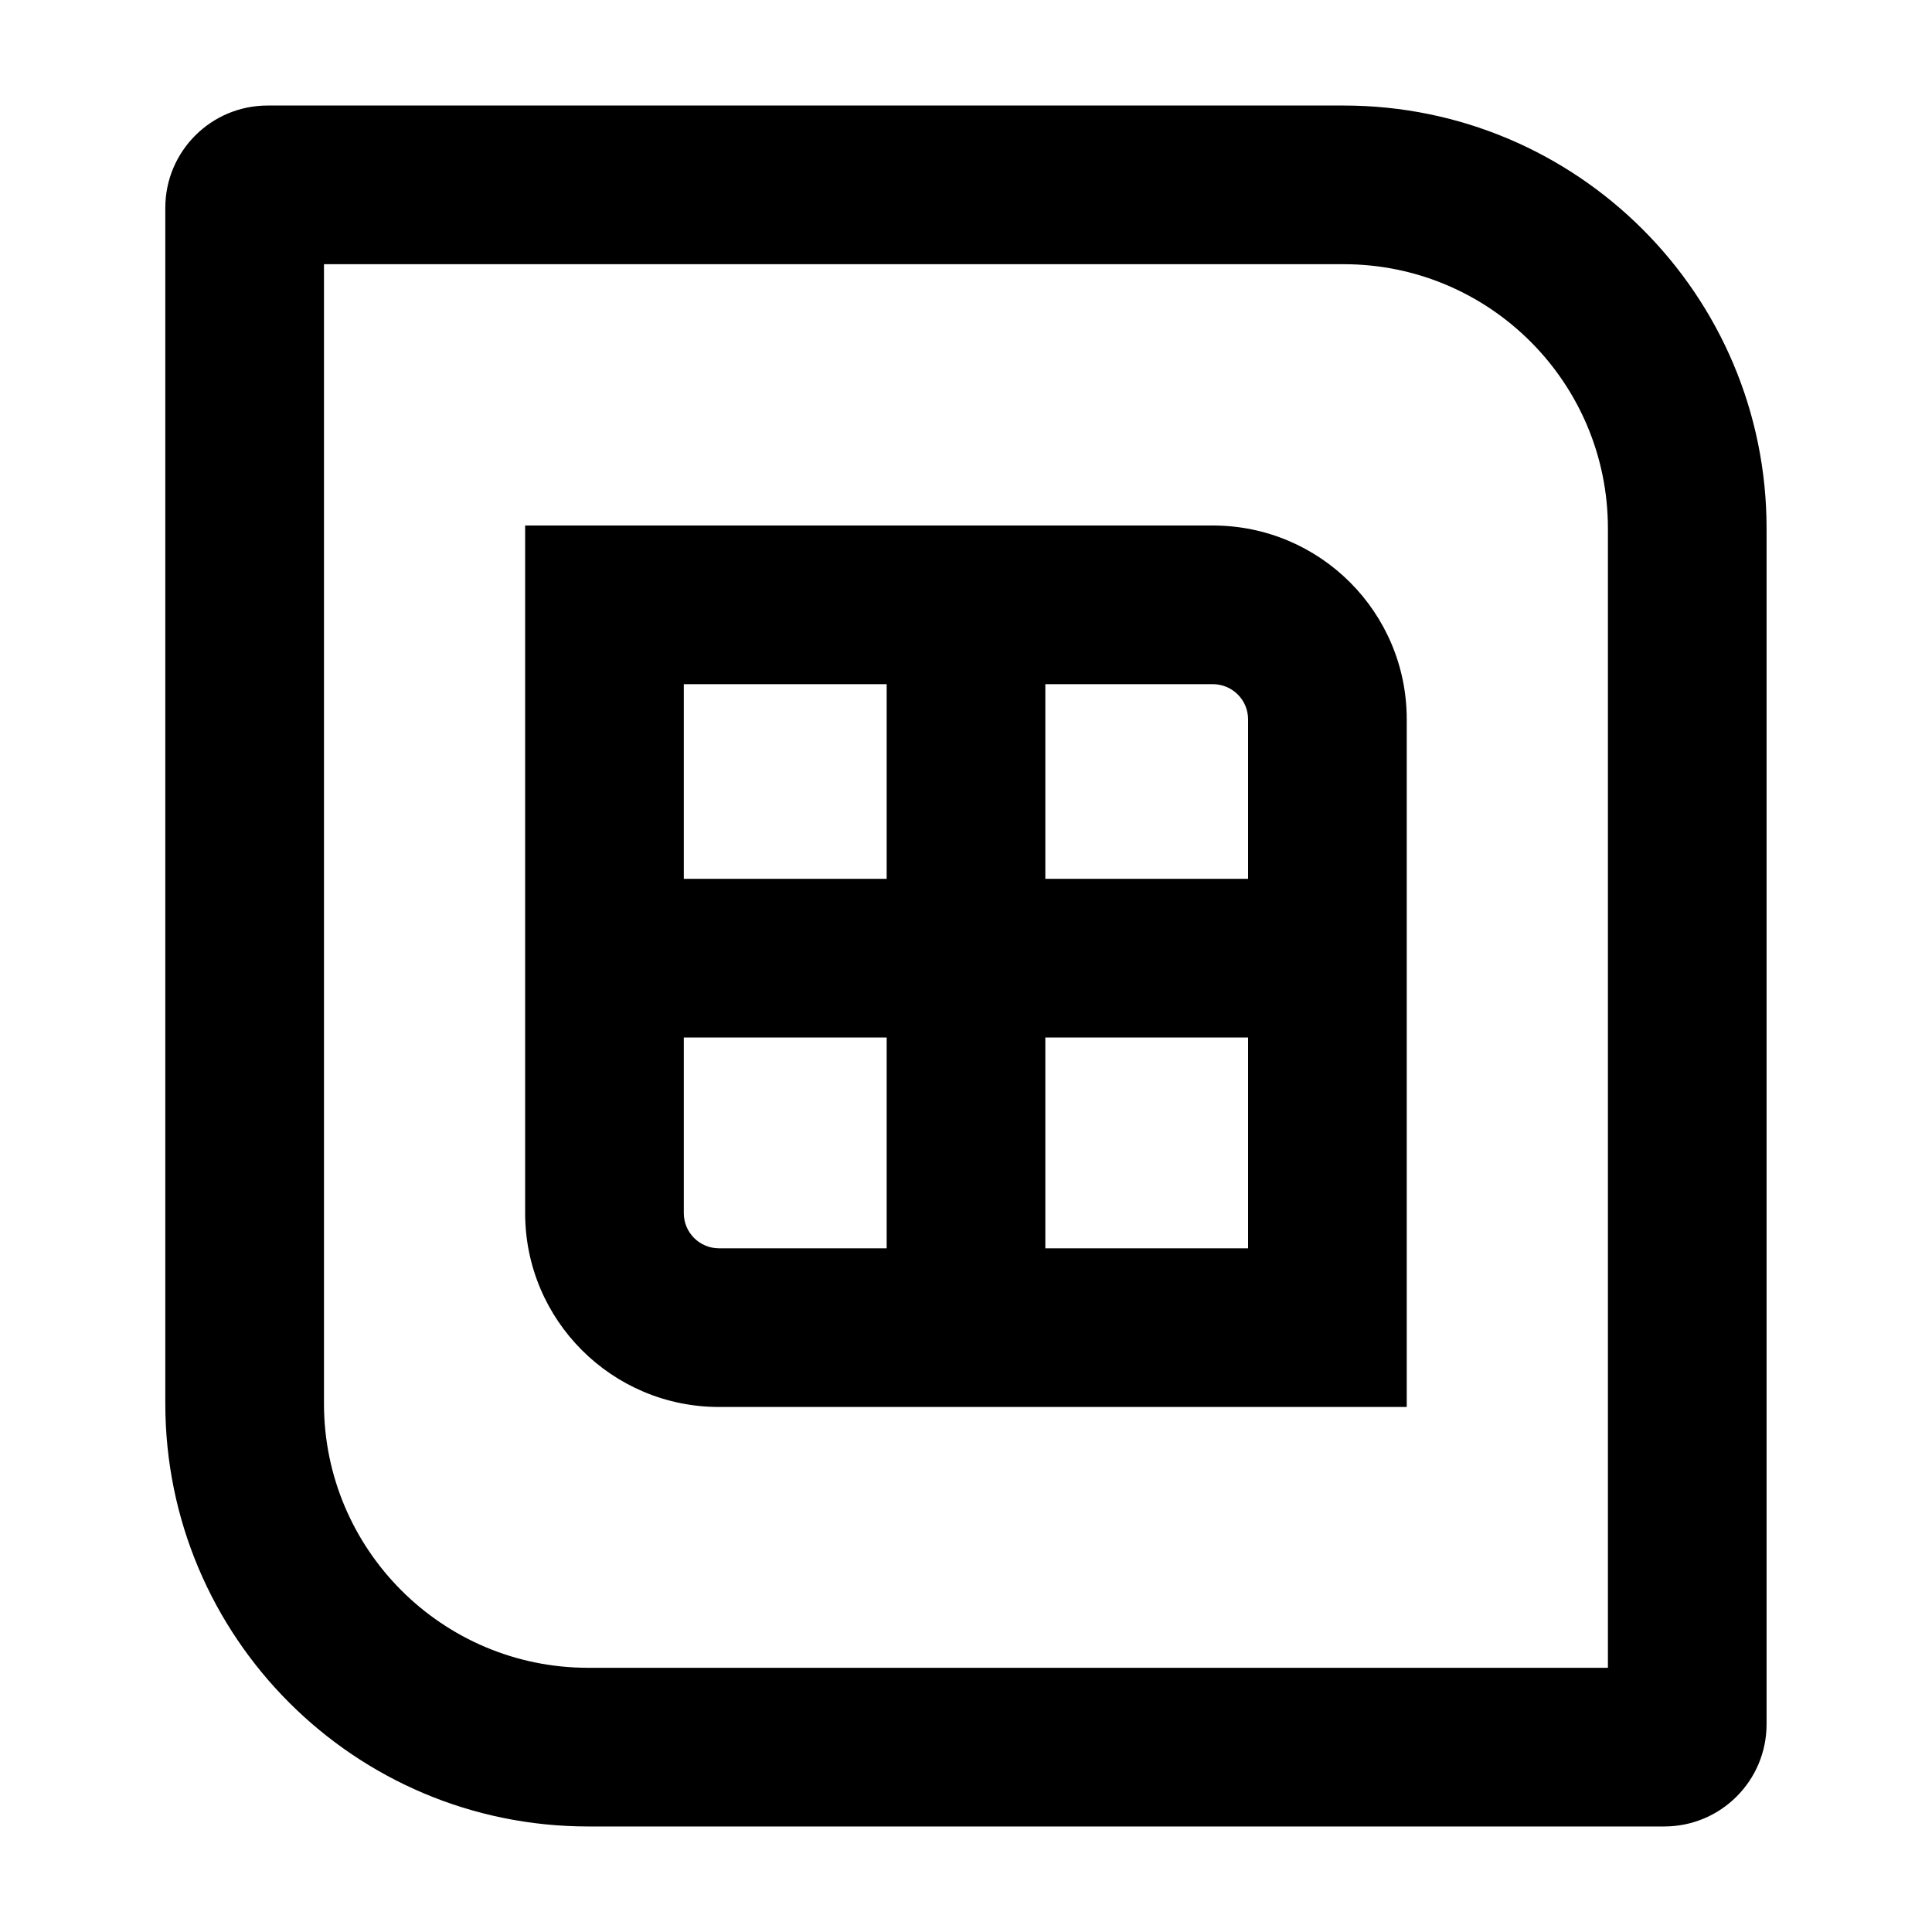 <svg width="16" height="16" viewBox="0 0 16 16" fill="none" xmlns="http://www.w3.org/2000/svg">
<path fill-rule="evenodd" clip-rule="evenodd" d="M10.044 4.352H4.349V10.047C4.349 10.933 5.068 11.652 5.955 11.652H11.65V5.957C11.65 5.07 10.931 4.352 10.044 4.352ZM5.663 7.278V5.666H7.343V7.278H5.663ZM8.657 7.278V5.666H10.044C10.205 5.666 10.336 5.796 10.336 5.957V7.278H8.657ZM5.663 10.047V8.592H7.343V10.338H5.955C5.794 10.338 5.663 10.208 5.663 10.047ZM8.657 10.338V8.592H10.336V10.338H8.657Z" fill="black"/>
<path fill-rule="evenodd" clip-rule="evenodd" d="M2.216 0.874C1.748 0.874 1.369 1.253 1.369 1.721V11.624C1.369 13.558 2.937 15.126 4.871 15.126H13.783C14.251 15.126 14.63 14.747 14.63 14.279V4.376C14.63 2.442 13.062 0.874 11.128 0.874H2.216ZM2.683 11.624V2.188H11.128C12.336 2.188 13.316 3.168 13.316 4.376V13.812H4.871C3.663 13.812 2.683 12.832 2.683 11.624Z" fill="black"/>
</svg>
